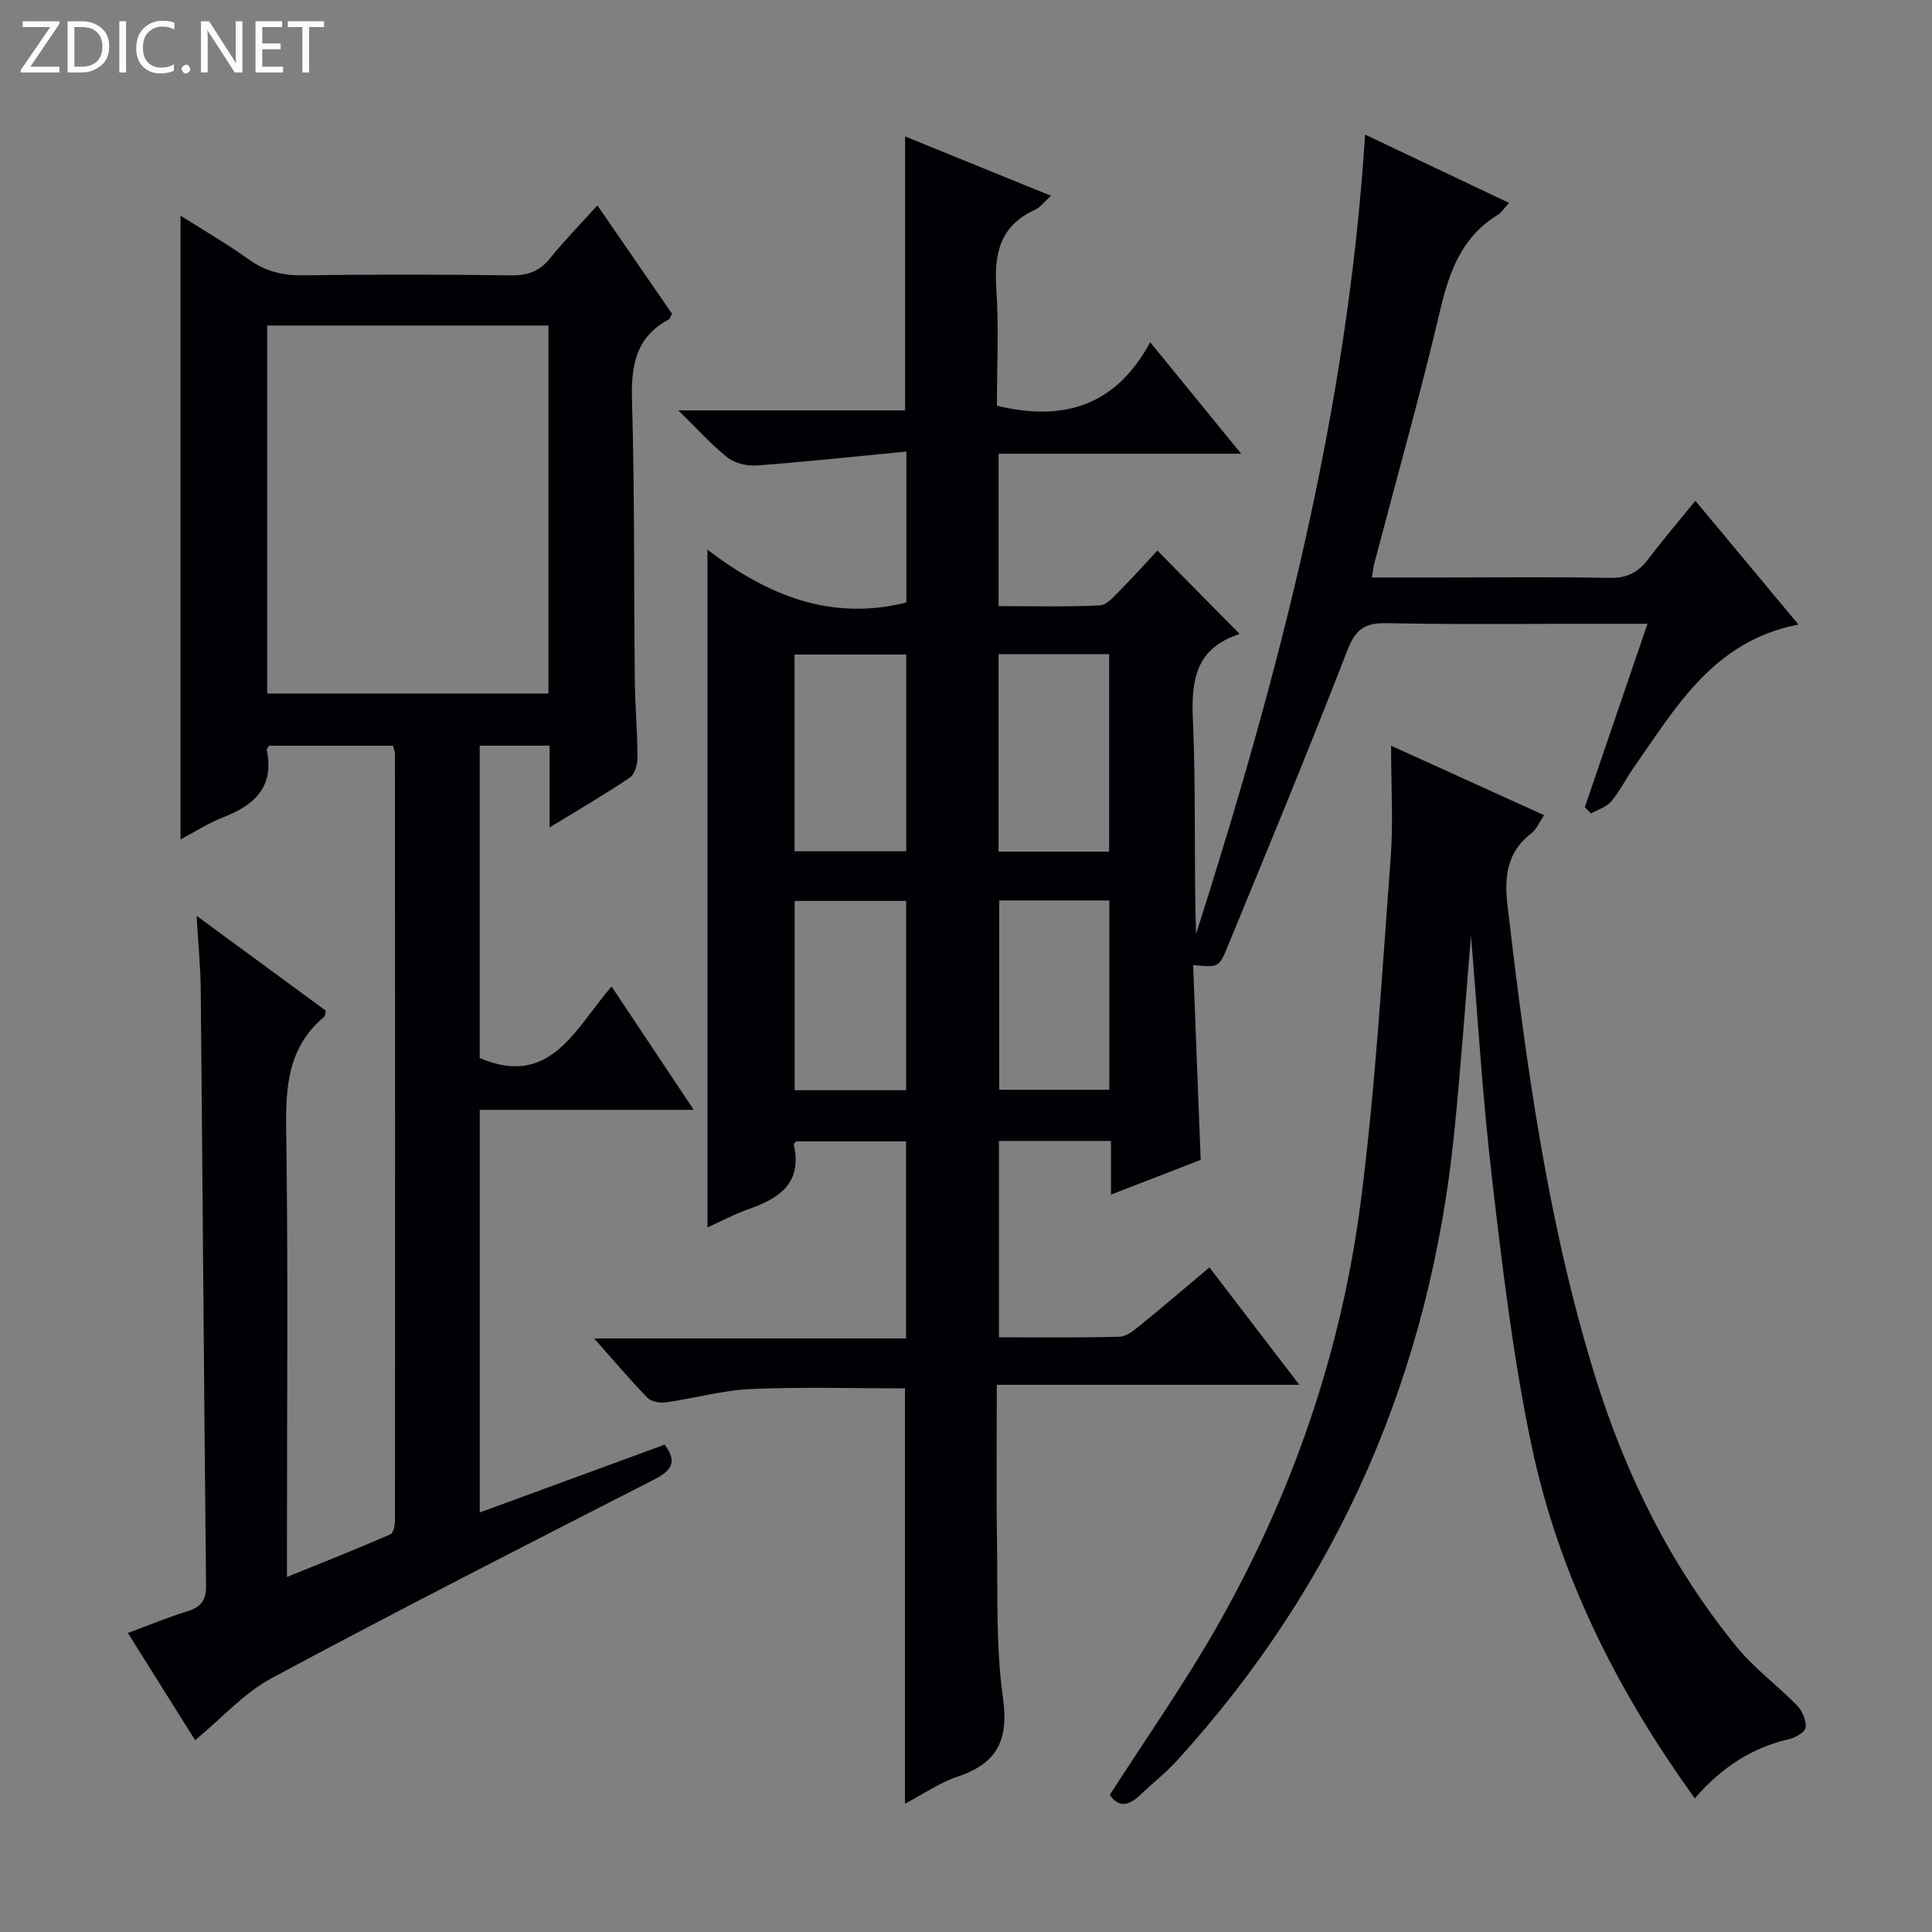 <svg enable-background="new 0 0 400 400" viewBox="0 0 400 400" xmlns="http://www.w3.org/2000/svg"><rect x="0" y="0" width="400" height="400" fill="#808080" stroke="none"/><g fill="#fcfbfa"><path d="m12.4 4.8-6.1 9h6v1.2h-8v-.5l6.1-8.9h-5.7v-1.2h7.6v.4z"/><path d="m14 15v-10.6h3c1.6 0 2.9.5 4 1.4s1.6 2.2 1.6 3.8-.5 3-1.6 3.9-2.4 1.5-4 1.5zm1.4-9.4v8.2h1.6c1.3 0 2.4-.4 3.1-1.1s1.1-1.8 1.1-3.1-.4-2.3-1.2-3-1.8-1-3.1-1z"/><path d="m26.1 4.4v10.6h-1.4v-10.6z"/><path d="m36.1 14.6c-.8.4-1.8.6-2.9.6-1.5 0-2.7-.5-3.6-1.4s-1.4-2.2-1.4-3.8c0-1.7.5-3.1 1.5-4.1s2.3-1.6 3.9-1.6c1 0 1.8.1 2.5.4v1.4c-.8-.4-1.6-.6-2.5-.6-1.2 0-2.1.4-2.9 1.2s-1.1 1.8-1.1 3.2c0 1.3.3 2.3 1 3s1.6 1.1 2.7 1.1c1 0 2-.2 2.7-.7v1.3z"/><path d="m37.6 14.3c0-.2.1-.5.3-.6s.4-.3.6-.3c.3 0 .5.1.6.3s.3.4.3.6-.1.4-.3.6-.4.3-.6.3c-.3 0-.5-.1-.6-.3s-.3-.4-.3-.6z"/><path d="m50.2 15h-1.6l-5.3-8.2c-.2-.2-.3-.5-.4-.7 0 .2.1.7.1 1.5v7.4h-1.4v-10.6h1.7l5.2 8.1c.2.4.4.6.4.7 0-.3-.1-.8-.1-1.5v-7.3h1.4z"/><path d="m58.6 15h-5.7v-10.6h5.5v1.2h-4.1v3.4h3.8v1.2h-3.8v3.6h4.3z"/><path d="m67.1 5.6h-3.1v9.4h-1.4v-9.4h-3v-1.2h7.5z"/></g><path d="m146.47 254.13c0-46.83 0-93.04 0-140.33 12.41 9.46 25.58 14.88 41.18 10.93 0-9.86 0-19.93 0-31.24-10.57 1.02-20.74 2.11-30.95 2.88-1.99.15-4.51-.42-6.03-1.62-3.33-2.61-6.19-5.84-10.24-9.79h46.96c0-19.01 0-37.55 0-56.71 9.92 4.04 19.79 8.05 30.2 12.28-1.41 1.26-2.22 2.42-3.34 2.93-7.23 3.27-8.45 9.08-7.97 16.33.54 8.09.12 16.25.12 24.21 13.86 3.36 24.66-.01 31.73-13.15 6.6 8.09 12.35 15.14 18.84 23.09-17.27 0-33.57 0-50.22 0v31.55c7.09 0 14.03.19 20.95-.15 1.47-.07 2.99-1.91 4.25-3.18 2.7-2.71 5.25-5.57 7.67-8.17 5.87 5.95 11.32 11.48 16.91 17.14.17-.31.07.16-.15.23-8.67 2.9-9.78 9.26-9.41 17.51.67 14.79.19 29.63.66 44.52 17.14-53.73 31.36-108.07 35-165.53 10.36 4.92 19.87 9.44 29.79 14.15-1.01 1.1-1.53 1.98-2.29 2.45-7.37 4.5-10.02 11.55-11.92 19.61-4.14 17.59-9.06 35.01-13.65 52.49-.2.76-.28 1.55-.54 3h15.22c11.33 0 22.67-.15 34 .09 3.57.07 5.93-1.12 8-3.87 2.98-3.96 6.22-7.74 9.77-12.1 7.19 8.63 14.01 16.82 21.34 25.62-17.66 3.44-25.34 17.13-34.1 29.61-1.62 2.31-2.88 4.9-4.68 7.04-.99 1.17-2.77 1.67-4.19 2.47-.42-.43-.84-.86-1.26-1.3 4.25-12.44 8.51-24.88 12.98-37.98-3.28 0-5.89 0-8.51 0-15.17 0-30.33.19-45.49-.12-4.53-.09-6.43 1.23-8.12 5.57-8.03 20.73-16.53 41.27-25 61.83-1.63 3.96-1.9 3.85-6.95 3.39.51 13.29 1.02 26.49 1.56 40.33-5.75 2.23-11.85 4.59-18.57 7.19 0-4.04 0-7.45 0-11.11-7.89 0-15.33 0-23.2 0v40.65c8.4 0 16.67.11 24.94-.11 1.43-.04 2.97-1.28 4.2-2.29 4.77-3.87 9.43-7.86 14.44-12.07 6.17 8.07 12.1 15.8 18.61 24.31-21.22 0-41.58 0-62.63 0 0 11.15-.13 21.76.04 32.38.17 10.81-.27 21.75 1.23 32.39 1.24 8.78-1.17 13.6-9.39 16.35-3.69 1.23-7 3.56-10.89 5.6 0-28.96 0-57.3 0-85.98-10.39 0-21.13-.33-31.84.13-5.92.26-11.77 1.93-17.69 2.77-1.23.17-3.01-.15-3.8-.96-3.58-3.69-6.91-7.63-11.03-12.28h64.58c0-13.91 0-27.16 0-40.79-7.52 0-15.09 0-22.75 0-.12.16-.54.46-.49.67 1.88 8.37-3.47 11.32-9.98 13.57-2.6.96-5.08 2.3-7.9 3.57zm41.16-77.88c0-13.75 0-27.16 0-40.73-7.86 0-15.42 0-23.13 0v40.73zm19.11.07h22.9c0-13.77 0-27.27 0-40.88-7.76 0-15.17 0-22.9 0zm-19.13 49.4c0-13.31 0-26.19 0-39.19-7.88 0-15.42 0-23.09 0v39.19zm19.27-39.29v39.19h22.79c0-13.22 0-26.12 0-39.19-7.75 0-15.17 0-22.79 0z" fill="#010105"/><path d="m37.38 173.79c0-43.03 0-85.72 0-129.14 4.88 3.1 9.71 5.89 14.22 9.12 3.43 2.46 6.98 3.28 11.15 3.23 14.33-.19 28.67-.19 43 .01 3.47.05 5.94-.8 8.13-3.53 2.91-3.62 6.19-6.95 9.8-10.95 5.3 7.69 10.42 15.12 15.45 22.41-.34.64-.42 1.07-.65 1.19-6.82 3.63-7.84 9.5-7.63 16.69.55 19.32.38 38.65.58 57.98.06 5.32.54 10.63.56 15.95.01 1.45-.54 3.53-1.57 4.23-5.17 3.5-10.59 6.64-16.63 10.33 0-6.12 0-11.37 0-16.93-5.01 0-9.58 0-14.47 0v64.67c14.67 6.29 19.78-6.15 27.3-14.81 5.7 8.56 11.11 16.67 17.01 25.54-15.23 0-29.6 0-44.3 0v83.36c12.83-4.71 25.53-9.37 38.28-14.04 2.64 3.53 1.51 5.34-2.17 7.22-26.49 13.53-52.99 27.06-79.2 41.12-5.7 3.06-10.27 8.24-15.84 12.85-4.46-7.11-9-14.34-13.93-22.2 4.35-1.61 8.27-3.24 12.32-4.49 2.83-.87 3.9-2.27 3.87-5.34-.43-41.14-.71-82.28-1.1-123.42-.04-4.62-.51-9.23-.86-15.23 9.63 7.07 18.25 13.39 26.76 19.64-.17.67-.15 1.12-.36 1.29-7.42 6.18-7.98 14.32-7.85 23.32.42 28.49.16 57 .16 85.49v7.15c7.58-3.08 14.55-5.84 21.42-8.83.65-.28.95-1.99.95-3.03.03-52.83.02-105.66-.01-158.49 0-.47-.2-.94-.39-1.75-8.55 0-17.11 0-25.65 0-.2.33-.55.64-.5.87 1.61 7.71-2.6 11.47-9.11 13.98-3.04 1.19-5.82 3.01-8.74 4.54zm17.94-30.2h58.23c0-25.63 0-50.85 0-76.19-19.6 0-38.93 0-58.23 0z" fill="#010105"/><path d="m350.89 372.33c-16.23-22.49-28.16-46.39-33.76-72.86-3.83-18.13-6.02-36.65-8.18-55.09-2.03-17.31-3.06-34.74-4.4-50.62-1.06 12.6-2.05 26.72-3.47 40.79-4.99 49.5-23.76 92.98-57.32 129.88-2.34 2.58-5.13 4.75-7.65 7.17-2.31 2.22-4.49 2.77-6.34.01 7.37-11.49 15.23-22.67 21.97-34.47 15.74-27.52 25.99-57.16 30.02-88.57 3.02-23.53 4.38-47.27 6.16-70.95.56-7.38.09-14.83.09-23.23 11.29 5.13 21.22 9.64 31.69 14.39-1.02 1.48-1.59 2.92-2.64 3.73-5.12 3.94-5.64 9.06-4.94 15.05 3.86 32.82 8.29 65.53 18.08 97.23 6.34 20.52 15.75 39.53 29.39 56.21 3.64 4.46 8.43 7.95 12.48 12.11 1.08 1.11 1.9 3.05 1.78 4.52-.07.91-2.04 2.12-3.33 2.41-7.75 1.77-14.04 5.82-19.63 12.29z" fill="#010105"/></svg>